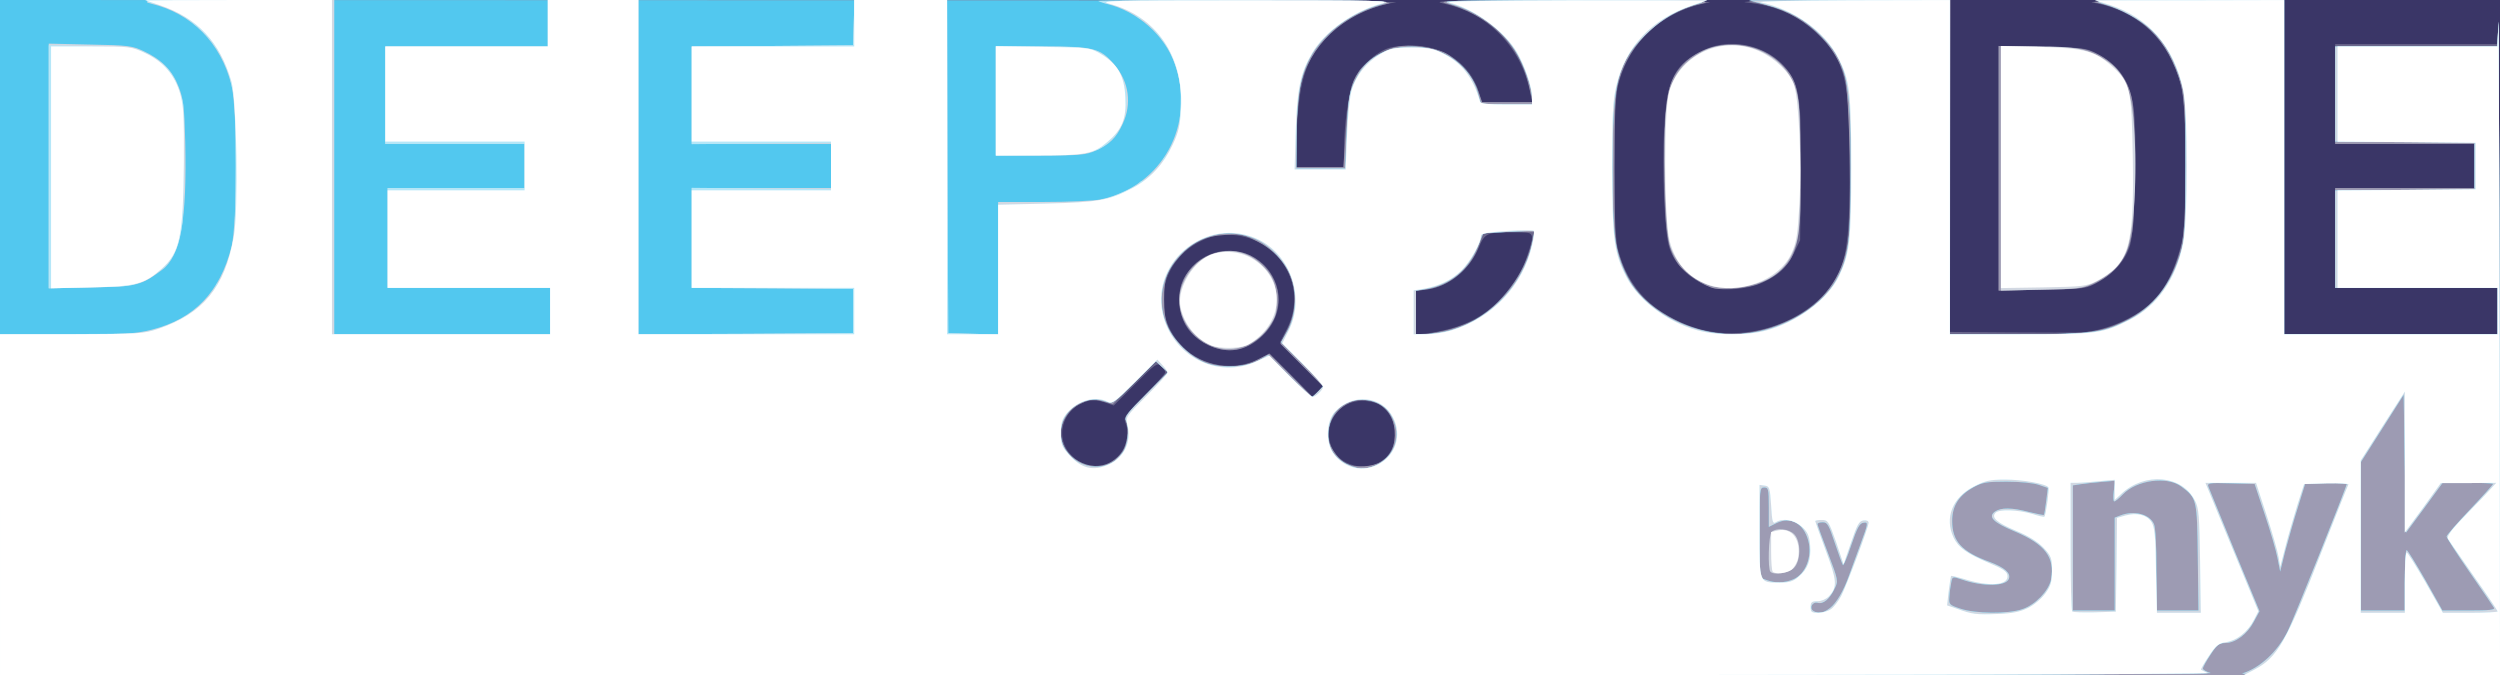 <?xml version="1.0" encoding="UTF-8" standalone="no"?>
<svg
   xmlns:dc="http://purl.org/dc/elements/1.1/"
   xmlns:cc="http://creativecommons.org/ns#"
   xmlns:rdf="http://www.w3.org/1999/02/22-rdf-syntax-ns#"
   xmlns:svg="http://www.w3.org/2000/svg"
   xmlns="http://www.w3.org/2000/svg"
   id="svg1208"
   preserveAspectRatio="xMidYMid meet"
   viewBox="0 0 10770 2910"
   height="291px"
   width="1077px"
   version="1.0">
  <rect x="0" y="0" width="10770" height="2910" fill="#808080" stroke="none"/>
  <defs
     id="defs1212" />
  <g
     stroke="none"
     fill="#3a3667"
     id="layer101">
    <path
       id="path1147"
       d="M0 1455 l0 -1455 5385 0 5385 0 0 1455 0 1455 -5385 0 -5385 0 0 -1455z" />
  </g>
  <g
     stroke="none"
     fill="#6a678c"
     id="layer102">
    <path
       id="path1150"
       d="M0 1455 l0 -1455 3033 1 c1667 1 3009 5 2981 9 -121 18 -235 78 -311 164 -81 91 -107 182 -118 408 l-7 138 106 0 106 0 0 -67 c0 -116 19 -252 41 -304 24 -54 82 -113 138 -137 22 -10 64 -16 111 -16 141 1 254 79 291 202 l12 42 108 0 109 0 -6 -32 c-19 -106 -68 -200 -145 -273 -65 -62 -137 -99 -231 -120 -56 -12 11 -13 567 -13 387 0 610 4 578 9 -200 33 -351 173 -394 364 -20 85 -20 618 0 695 43 174 161 292 346 346 237 69 527 -51 612 -253 32 -78 42 -182 42 -443 0 -374 -21 -461 -137 -572 -88 -84 -176 -123 -312 -138 -36 -4 149 -8 410 -9 l475 -1 -3 715 -2 715 257 2 c142 1 281 1 308 0 114 -6 263 -75 328 -152 41 -48 75 -121 99 -208 19 -69 21 -105 22 -352 0 -298 -7 -353 -59 -463 -61 -129 -188 -221 -340 -246 -31 -5 118 -9 388 -10 l437 -1 0 720 0 720 460 0 460 0 0 -100 0 -100 -350 0 -350 0 0 -215 0 -215 300 0 300 0 0 -95 0 -95 -300 0 -300 0 0 -215 0 -215 350 0 349 0 4 -97 c1 -54 4 558 5 1360 l2 1457 -5385 0 -5385 0 0 -1455z m4774 541 c63 -26 100 -108 76 -171 -11 -28 -8 -32 80 -120 49 -50 90 -95 90 -101 0 -6 -8 -18 -18 -27 -17 -15 -23 -11 -111 77 l-93 93 -40 -14 c-134 -46 -242 121 -145 226 44 48 103 61 161 37z m1173 -6 c85 -51 84 -190 -2 -246 -14 -9 -46 -17 -75 -17 -108 -2 -178 110 -130 208 35 70 138 97 207 55z m-340 -420 l-93 -95 31 -60 c91 -181 -30 -388 -236 -403 -57 -4 -75 -1 -128 23 -186 84 -229 317 -84 461 81 81 218 104 320 53 l52 -25 93 93 92 93 23 -22 24 -22 -94 -96z m668 -162 c77 -25 142 -67 197 -126 56 -61 81 -103 107 -179 34 -102 34 -103 -53 -103 -121 0 -130 4 -156 68 -41 97 -131 169 -227 180 l-43 5 0 94 0 94 58 -6 c31 -4 84 -16 117 -27z" />
    <path
       id="path1152"
       d="M5199 1483 c-76 -39 -112 -93 -117 -177 -5 -69 10 -109 57 -159 85 -93 239 -88 320 9 73 90 65 210 -20 291 -72 68 -152 80 -240 36z" />
    <path
       id="path1154"
       d="M7369 1237 c-91 -34 -157 -99 -179 -175 -19 -64 -30 -341 -21 -504 12 -220 44 -283 175 -344 128 -60 302 -8 371 110 39 67 47 149 43 443 l-3 268 -28 58 c-31 62 -67 95 -140 127 -61 27 -169 35 -218 17z" />
    <path
       id="path1156"
       d="M8610 725 l0 -527 188 4 c174 3 190 5 232 27 98 51 143 116 161 232 17 112 7 529 -15 597 -21 65 -68 119 -138 158 -53 29 -55 29 -240 32 l-188 4 0 -527z" />
  </g>
  <g
     stroke="none"
     fill="#9d9bb3"
     id="layer103">
    <path
       id="path1159"
       d="M0 1455 l0 -1455 3023 1 c2597 0 3013 3 2958 14 -195 43 -343 183 -380 361 -5 28 -13 117 -17 198 l-7 146 105 0 105 0 11 -153 c12 -166 21 -207 55 -258 30 -45 106 -95 163 -107 58 -13 161 1 212 27 54 28 118 101 139 160 l18 51 108 0 109 0 -7 -33 c-24 -122 -62 -196 -139 -270 -54 -53 -145 -102 -222 -121 -53 -13 3 -14 551 -14 531 0 602 1 549 13 -173 37 -315 169 -360 332 -17 60 -19 106 -19 378 0 292 1 314 22 380 40 127 105 202 234 270 160 84 336 84 506 0 138 -68 220 -180 244 -333 17 -111 7 -641 -14 -710 -50 -171 -212 -299 -412 -325 -16 -2 171 -5 418 -6 l447 -1 0 720 0 720 273 0 c311 0 374 -7 475 -55 130 -61 209 -163 249 -322 26 -101 26 -598 0 -693 -56 -203 -176 -319 -372 -360 -24 -4 136 -8 388 -9 l427 -1 0 720 0 720 460 0 460 0 0 -100 0 -100 -350 0 -350 0 0 -215 0 -215 300 0 300 0 0 -95 0 -95 -300 0 -300 0 0 -210 0 -210 350 0 349 0 4 -102 c1 -57 4 553 5 1355 l2 1457 -5385 0 -5385 0 0 -1455z m4787 535 c18 -10 39 -30 48 -44 21 -32 29 -94 17 -126 -9 -23 -3 -33 84 -120 l95 -96 -26 -24 -26 -24 -92 92 -93 93 -45 -12 c-39 -11 -50 -10 -91 9 -51 22 -88 77 -88 129 0 102 131 176 217 123z m1160 0 c47 -28 66 -72 61 -137 -6 -64 -40 -107 -100 -125 -99 -29 -203 65 -184 167 8 39 49 93 80 105 38 16 110 11 143 -10z m-339 -417 l-92 -92 27 -54 c75 -147 23 -309 -123 -385 -61 -32 -70 -34 -141 -30 -87 5 -144 32 -197 93 -56 63 -67 92 -67 185 0 99 17 142 81 206 84 85 227 107 327 51 l45 -24 93 93 93 94 23 -22 24 -22 -93 -93z m615 -148 c37 -8 94 -28 128 -46 113 -61 220 -204 247 -331 l10 -48 -108 0 -107 0 -22 59 c-36 99 -126 174 -226 188 l-45 6 0 93 0 94 28 0 c15 0 57 -7 95 -15z" />
    <path
       id="path1161"
       d="M5227 1496 c-122 -44 -181 -176 -128 -291 53 -117 208 -161 311 -90 116 80 130 228 31 326 -65 65 -134 83 -214 55z" />
    <path
       id="path1163"
       d="M7389 1243 c-45 -7 -132 -66 -161 -108 -46 -66 -58 -149 -58 -416 0 -255 9 -332 45 -395 89 -153 326 -179 458 -49 73 73 79 101 84 390 5 272 -3 370 -37 440 -24 49 -83 96 -150 120 -44 16 -141 25 -181 18z" />
    <path
       id="path1165"
       d="M8610 725 l0 -527 183 4 c165 3 187 5 234 27 71 32 127 95 150 168 15 50 18 96 18 318 0 225 -3 269 -19 329 -22 81 -70 136 -151 177 -47 22 -63 24 -232 27 l-183 4 0 -527z" />
  </g>
  <g
     stroke="none"
     fill="#52c8ef"
     id="layer104">
    <path
       id="path1168"
       d="M0 1455 l0 -1455 3008 1 c2647 0 3000 2 2952 15 -92 24 -178 72 -240 134 -102 102 -133 201 -134 430 l-1 145 105 0 105 0 6 -145 c7 -163 11 -186 46 -252 47 -88 140 -133 258 -126 126 8 229 85 261 195 l15 53 110 0 109 0 0 -30 c0 -45 -36 -145 -74 -204 -60 -93 -158 -165 -270 -197 -60 -17 -49 -18 529 -17 493 0 582 2 538 12 -88 22 -164 66 -234 135 -123 124 -142 201 -142 571 0 292 9 362 59 464 73 149 264 255 459 256 182 0 374 -102 448 -239 51 -92 60 -166 60 -476 1 -383 -17 -460 -133 -576 -65 -65 -132 -103 -234 -129 l-71 -19 433 0 432 -1 0 720 0 720 290 0 c318 0 359 -5 465 -55 120 -57 200 -159 242 -305 16 -57 18 -105 18 -370 l0 -305 -27 -78 c-33 -91 -64 -144 -118 -196 -47 -46 -138 -96 -211 -115 -50 -14 -20 -15 364 -15 l417 -1 0 720 0 720 460 0 460 0 0 -100 0 -100 -350 0 -350 0 0 -210 0 -210 300 0 300 0 0 -105 0 -105 -300 0 -300 0 0 -205 0 -205 350 0 349 0 4 -102 c1 -57 4 553 5 1355 l2 1457 -567 -1 c-313 0 -557 -4 -543 -8 76 -24 150 -92 195 -181 23 -45 255 -624 255 -636 0 -2 -40 -4 -89 -4 l-89 0 -32 103 c-18 56 -42 142 -55 190 l-22 89 -12 -60 c-6 -32 -31 -117 -55 -188 l-43 -129 -103 -3 c-95 -3 -102 -1 -96 15 4 10 55 134 113 277 l107 259 -25 46 c-28 53 -79 91 -123 91 -26 0 -36 8 -63 50 -18 27 -33 54 -33 60 0 5 15 14 33 19 20 6 -1752 10 -4745 10 l-4778 1 0 -1455z m7884 1164 c27 -21 58 -73 81 -138 7 -20 29 -80 49 -134 35 -95 35 -98 14 -95 -17 2 -27 21 -53 97 -17 52 -34 91 -36 85 -3 -5 -19 -48 -35 -96 -25 -76 -32 -88 -51 -88 -13 0 -23 3 -23 8 0 4 20 60 45 125 44 116 45 120 29 152 -21 45 -49 69 -73 62 -23 -6 -38 22 -19 35 21 13 44 9 72 -13z m829 5 c56 -19 113 -79 123 -128 17 -94 -25 -151 -155 -206 -94 -39 -118 -63 -87 -86 26 -18 73 -18 148 2 33 8 62 14 63 12 2 -2 6 -28 10 -59 l7 -57 -38 -13 c-23 -8 -80 -14 -139 -14 -88 0 -105 3 -145 25 -62 35 -90 80 -90 144 0 88 41 133 162 177 64 24 92 48 82 73 -12 32 -112 34 -201 3 -42 -14 -42 -14 -47 12 -3 14 -7 42 -8 61 -3 34 -1 36 47 52 65 22 205 24 268 2z m397 -194 l0 -200 26 -10 c58 -22 124 -5 143 37 7 14 11 92 11 198 l0 175 91 0 90 0 -3 -229 c-3 -252 -4 -255 -71 -305 -61 -46 -193 -28 -252 34 -16 17 -32 30 -37 30 -4 0 -5 -20 -2 -44 l7 -45 -59 5 c-33 3 -74 7 -91 10 l-33 5 0 269 0 270 90 0 90 0 0 -200z m1250 70 c0 -71 3 -130 8 -130 4 0 40 59 81 130 l73 130 115 0 c89 0 113 -3 107 -12 -4 -7 -52 -77 -106 -155 -54 -78 -98 -146 -98 -152 0 -5 45 -57 100 -115 55 -58 100 -108 100 -111 0 -3 -49 -5 -109 -5 l-108 0 -79 108 -79 107 -5 -297 -5 -297 -92 145 -93 146 0 319 0 319 95 0 95 0 0 -130z m-2635 -4 c54 -23 83 -98 65 -167 -20 -74 -75 -105 -136 -76 l-34 17 0 -85 c0 -78 -2 -85 -20 -85 -19 0 -20 7 -20 194 l0 194 28 10 c39 15 78 14 117 -2z m-1802 -490 c77 -32 112 -114 82 -191 -21 -56 -63 -87 -124 -92 -86 -8 -150 47 -158 134 -6 65 20 111 77 141 51 25 78 27 123 8z m-1128 -16 c18 -11 40 -36 49 -54 18 -38 21 -103 6 -126 -7 -12 12 -37 86 -110 l95 -96 -26 -24 -26 -24 -92 92 c-92 92 -93 92 -126 81 -91 -32 -191 39 -191 136 0 111 130 183 225 125z m885 -305 l24 -26 -92 -92 -93 -93 27 -48 c35 -63 43 -154 20 -224 -23 -69 -91 -143 -158 -172 -240 -105 -489 150 -375 383 34 69 102 130 169 153 68 22 172 15 224 -15 l37 -22 91 90 c50 50 93 91 97 91 3 0 16 -11 29 -25z m542 -256 c181 -38 335 -191 378 -377 7 -29 11 -55 9 -56 -2 -2 -53 -1 -112 3 l-108 6 -24 59 c-40 99 -120 164 -222 181 l-43 7 0 94 0 94 35 0 c18 0 58 -5 87 -11z" />
  </g>
  <g
     stroke="none"
     fill="#d2d8e2"
     id="layer105">
    <path
       id="path1171"
       d="M0 2175 l0 -735 288 0 c256 0 298 -2 367 -20 183 -47 292 -161 342 -356 26 -101 26 -596 0 -698 -46 -182 -171 -308 -345 -350 -52 -13 -17 -14 366 -15 l422 -1 0 720 0 720 465 0 465 0 0 -100 0 -100 -350 0 -350 0 0 -215 0 -215 295 0 295 0 0 -95 0 -95 -300 0 -300 0 0 -210 0 -210 350 0 350 0 0 -100 0 -100 195 0 195 0 0 720 0 720 463 -2 462 -3 0 -95 0 -95 -347 -3 -348 -2 0 -215 0 -215 300 0 300 0 0 -95 0 -95 -300 0 -300 0 0 -210 0 -210 348 -2 347 -3 3 -97 3 -98 199 0 200 0 2 717 3 718 108 3 107 3 0 -286 0 -285 195 0 c106 0 218 -5 247 -11 265 -56 411 -323 319 -584 -44 -124 -161 -227 -295 -259 -55 -13 -1 -14 594 -14 591 -1 650 1 600 14 -92 24 -178 72 -240 134 -102 102 -133 201 -134 430 l-1 145 105 0 105 0 6 -145 c7 -163 11 -186 46 -252 47 -88 140 -133 258 -126 126 8 229 85 261 195 l15 53 110 0 109 0 0 -30 c0 -45 -36 -145 -74 -204 -60 -93 -158 -165 -270 -197 -60 -17 -49 -18 529 -17 493 0 582 2 538 12 -88 22 -164 66 -234 135 -123 124 -142 201 -142 571 0 292 9 362 59 464 73 149 264 255 459 256 182 0 374 -102 448 -239 51 -92 60 -166 60 -476 1 -383 -17 -460 -133 -576 -65 -65 -132 -103 -234 -129 l-71 -19 433 0 432 -1 0 720 0 720 290 0 c318 0 359 -5 465 -55 120 -57 200 -159 242 -305 16 -57 18 -105 18 -370 l0 -305 -27 -78 c-33 -91 -64 -144 -118 -196 -47 -46 -138 -96 -211 -115 -50 -14 -20 -15 364 -15 l417 -1 0 720 0 720 460 0 460 0 0 -100 0 -100 -350 0 -350 0 0 -210 0 -210 300 0 300 0 0 -105 0 -105 -300 0 -300 0 0 -205 0 -205 350 0 349 0 4 -102 c1 -57 4 553 5 1355 l2 1457 -567 -1 c-313 0 -557 -4 -543 -8 76 -24 150 -92 195 -181 23 -45 255 -624 255 -636 0 -2 -40 -4 -89 -4 l-89 0 -32 103 c-18 56 -42 142 -55 190 l-22 89 -12 -60 c-6 -32 -31 -117 -55 -188 l-43 -129 -103 -3 c-95 -3 -102 -1 -96 15 4 10 55 134 113 277 l107 259 -25 46 c-28 53 -79 91 -123 91 -26 0 -36 8 -63 50 -18 27 -33 54 -33 60 0 5 15 14 33 19 20 6 -1752 10 -4745 10 l-4778 1 0 -735z m7884 444 c27 -21 58 -73 81 -138 7 -20 29 -80 49 -134 35 -95 35 -98 14 -95 -17 2 -27 21 -53 97 -17 52 -34 91 -36 85 -3 -5 -19 -48 -35 -96 -25 -76 -32 -88 -51 -88 -13 0 -23 3 -23 8 0 4 20 60 45 125 44 116 45 120 29 152 -21 45 -49 69 -73 62 -23 -6 -38 22 -19 35 21 13 44 9 72 -13z m829 5 c56 -19 113 -79 123 -128 17 -94 -25 -151 -155 -206 -94 -39 -118 -63 -87 -86 26 -18 73 -18 148 2 33 8 62 14 63 12 2 -2 6 -28 10 -59 l7 -57 -38 -13 c-23 -8 -80 -14 -139 -14 -88 0 -105 3 -145 25 -62 35 -90 80 -90 144 0 88 41 133 162 177 64 24 92 48 82 73 -12 32 -112 34 -201 3 -42 -14 -42 -14 -47 12 -3 14 -7 42 -8 61 -3 34 -1 36 47 52 65 22 205 24 268 2z m397 -194 l0 -200 26 -10 c58 -22 124 -5 143 37 7 14 11 92 11 198 l0 175 91 0 90 0 -3 -229 c-3 -252 -4 -255 -71 -305 -61 -46 -193 -28 -252 34 -16 17 -32 30 -37 30 -4 0 -5 -20 -2 -44 l7 -45 -59 5 c-33 3 -74 7 -91 10 l-33 5 0 269 0 270 90 0 90 0 0 -200z m1250 70 c0 -71 3 -130 8 -130 4 0 40 59 81 130 l73 130 115 0 c89 0 113 -3 107 -12 -4 -7 -52 -77 -106 -155 -54 -78 -98 -146 -98 -152 0 -5 45 -57 100 -115 55 -58 100 -108 100 -111 0 -3 -49 -5 -109 -5 l-108 0 -79 108 -79 107 -5 -297 -5 -297 -92 145 -93 146 0 319 0 319 95 0 95 0 0 -130z m-2635 -4 c54 -23 83 -98 65 -167 -20 -74 -75 -105 -136 -76 l-34 17 0 -85 c0 -78 -2 -85 -20 -85 -19 0 -20 7 -20 194 l0 194 28 10 c39 15 78 14 117 -2z m-1802 -490 c77 -32 112 -114 82 -191 -21 -56 -63 -87 -124 -92 -86 -8 -150 47 -158 134 -6 65 20 111 77 141 51 25 78 27 123 8z m-1128 -16 c18 -11 40 -36 49 -54 18 -38 21 -103 6 -126 -7 -12 12 -37 86 -110 l95 -96 -26 -24 -26 -24 -92 92 c-92 92 -93 92 -126 81 -91 -32 -191 39 -191 136 0 111 130 183 225 125z m885 -305 l24 -26 -92 -92 -93 -93 27 -48 c35 -63 43 -154 20 -224 -23 -69 -91 -143 -158 -172 -240 -105 -489 150 -375 383 34 69 102 130 169 153 68 22 172 15 224 -15 l37 -22 91 90 c50 50 93 91 97 91 3 0 16 -11 29 -25z m542 -256 c181 -38 335 -191 378 -377 7 -29 11 -55 9 -56 -2 -2 -53 -1 -112 3 l-108 6 -24 59 c-40 99 -120 164 -222 181 l-43 7 0 94 0 94 35 0 c18 0 58 -5 87 -11z" />
    <path
       id="path1173"
       d="M7627 2463 c-12 -12 -8 -158 5 -171 20 -20 75 -14 98 10 30 32 28 117 -3 146 -23 21 -85 31 -100 15z" />
    <path
       id="path1175"
       d="M5255 1500 c-109 -24 -186 -128 -172 -232 8 -58 51 -124 102 -154 84 -49 175 -41 245 22 51 46 70 90 70 162 0 51 -5 67 -32 108 -49 73 -136 111 -213 94z" />
    <path
       id="path1177"
       d="M8620 726 l0 -526 153 0 c173 0 226 11 304 63 69 46 100 112 113 242 19 201 8 467 -25 566 -21 61 -71 113 -145 148 -51 24 -67 26 -227 29 l-173 4 0 -526z" />
    <path
       id="path1179"
       d="M210 715 l0 -527 178 4 c165 3 181 5 232 29 77 36 123 83 150 154 20 52 24 83 28 235 8 335 -20 493 -99 552 -91 68 -109 73 -306 76 l-183 4 0 -527z" />
    <path
       id="path1181"
       d="M7335 1217 c-65 -31 -120 -93 -141 -159 -21 -68 -32 -474 -15 -596 16 -125 60 -191 161 -243 69 -35 176 -33 252 4 74 36 123 91 145 164 15 50 18 98 18 333 0 235 -3 283 -18 332 -36 117 -125 179 -267 185 -74 4 -92 1 -135 -20z" />
    <path
       id="path1183"
       d="M4290 435 l0 -235 198 0 c226 0 252 7 313 79 63 73 76 169 35 256 -28 60 -56 87 -116 114 -40 18 -65 21 -237 21 l-193 0 0 -235z" />
  </g>
  <g
     stroke="none"
     fill="#b5e7f8"
     id="layer106">
    <path
       id="path1186"
       d="M0 2175 l0 -735 293 -1 c160 0 301 -2 312 -4 110 -18 235 -83 291 -151 19 -23 34 -46 34 -53 0 -6 4 -11 9 -11 8 0 18 -20 26 -50 1 -3 7 -17 13 -33 12 -27 15 -43 30 -122 9 -50 9 -548 0 -595 -17 -90 -22 -109 -50 -168 -51 -108 -187 -219 -292 -236 -16 -3 -31 -8 -34 -11 -3 -3 175 -5 396 -5 l402 0 0 720 0 720 470 0 470 0 0 -100 0 -100 -350 0 -350 0 0 -215 0 -215 295 0 295 0 0 -95 0 -95 -300 0 -300 0 0 -210 0 -210 350 0 350 0 0 -100 0 -100 195 0 195 0 0 720 0 720 463 -2 462 -3 0 -95 0 -95 -347 -3 -348 -2 0 -215 0 -216 300 3 300 3 0 -100 0 -100 -300 3 -300 3 0 -211 0 -210 348 -2 347 -3 3 -97 3 -98 199 0 200 0 2 717 3 718 108 3 107 3 0 -280 0 -279 198 -5 c108 -2 206 -7 217 -10 11 -3 34 -8 50 -12 36 -8 139 -56 143 -67 2 -4 8 -8 14 -8 13 0 88 -75 88 -88 0 -6 3 -12 7 -14 8 -3 47 -75 49 -90 1 -4 2 -9 4 -10 8 -11 13 -55 16 -129 3 -88 -7 -139 -44 -221 -21 -49 -108 -148 -128 -148 -8 0 -14 -4 -14 -9 0 -11 -86 -48 -131 -56 -18 -3 -35 -8 -38 -11 -2 -2 283 -4 635 -3 568 0 633 2 587 14 -123 33 -246 121 -300 213 -51 86 -65 154 -71 334 l-5 168 110 0 110 0 6 -147 c3 -87 12 -169 21 -198 19 -62 63 -117 124 -153 41 -24 57 -27 132 -27 69 0 94 4 132 23 84 41 134 105 164 210 2 9 34 12 114 12 l110 0 0 -33 c0 -42 -32 -136 -65 -192 -53 -91 -187 -189 -292 -214 -24 -6 175 -9 537 -10 l575 0 -65 22 c-177 60 -287 178 -327 347 -15 63 -18 121 -18 355 1 306 8 363 61 467 55 108 196 209 332 237 75 16 198 14 266 -4 138 -36 272 -136 320 -239 45 -96 51 -150 51 -471 0 -320 -6 -369 -56 -466 -58 -114 -191 -209 -334 -239 -24 -4 136 -8 388 -9 l427 -1 0 720 0 720 303 0 c332 0 354 -3 471 -62 119 -60 200 -175 231 -330 21 -106 21 -562 0 -661 -39 -186 -150 -313 -319 -367 l-61 -19 408 0 407 -1 0 720 0 720 460 0 460 0 0 -100 0 -100 -345 0 -345 0 0 -210 0 -210 298 -2 297 -3 0 -100 0 -100 -297 -3 -298 -2 0 -205 0 -205 345 0 344 0 4 -102 c1 -57 4 553 5 1355 l2 1457 -552 0 -553 -1 46 -24 c100 -52 138 -118 289 -505 62 -157 114 -289 117 -293 2 -4 -39 -6 -93 -5 l-98 3 -29 90 c-15 50 -39 130 -51 178 l-23 89 -7 -43 c-4 -24 -27 -105 -52 -181 l-45 -138 -109 0 -109 0 69 168 c38 92 89 216 114 276 l45 109 -19 37 c-26 51 -73 89 -120 96 -33 5 -44 14 -75 61 -20 30 -35 56 -33 58 2 2 15 8 28 14 17 6 -1607 10 -4742 10 l-4768 1 0 -735z m8735 445 c27 -13 59 -40 76 -63 24 -33 29 -50 29 -99 0 -54 -3 -62 -37 -99 -26 -26 -64 -50 -117 -72 -84 -35 -109 -58 -89 -78 16 -16 97 -13 158 5 27 9 51 14 52 12 7 -6 22 -119 18 -126 -10 -16 -112 -34 -187 -34 -66 0 -86 5 -135 30 -92 47 -127 135 -87 220 21 43 56 68 152 109 58 24 78 37 80 53 7 45 -79 51 -191 15 -27 -8 -50 -13 -52 -12 -1 2 -6 32 -10 65 l-7 62 44 15 c62 23 83 26 175 22 60 -2 95 -9 128 -25z m-847 4 c12 -8 32 -34 44 -57 26 -51 118 -297 118 -315 0 -8 -9 -12 -22 -10 -19 2 -28 19 -54 96 l-32 93 -32 -96 c-32 -90 -35 -95 -62 -95 -15 0 -28 2 -28 5 0 2 20 59 45 126 49 130 51 158 14 198 -12 12 -32 21 -49 21 -25 0 -30 4 -30 25 0 22 4 25 33 25 18 0 43 -7 55 -16z m1230 -191 l2 -202 36 -10 c50 -14 92 -3 112 27 14 22 18 58 20 209 l4 183 94 0 95 0 -3 -222 c-3 -195 -5 -228 -22 -261 -55 -110 -216 -125 -318 -29 l-28 26 0 -44 0 -43 -67 6 c-38 4 -80 7 -95 7 l-28 0 0 273 c0 151 3 277 7 281 4 4 48 5 98 4 l90 -3 3 -202z m1242 77 c0 -71 3 -130 8 -130 4 0 41 59 82 130 l74 130 118 0 c65 0 118 -3 118 -6 0 -3 -46 -72 -103 -152 -56 -81 -107 -153 -111 -161 -6 -9 11 -33 55 -80 35 -36 84 -87 109 -113 l44 -48 -119 1 -120 0 -77 107 -78 106 0 -304 0 -303 -95 148 -95 149 0 328 0 328 95 0 95 0 0 -130z m-2612 -25 c41 -34 55 -75 50 -137 -4 -42 -11 -57 -37 -80 -32 -29 -81 -37 -111 -18 -13 8 -16 -3 -20 -73 -5 -76 -7 -82 -27 -85 l-23 -3 0 200 c0 228 -3 220 87 221 40 0 58 -5 81 -25z m-2971 -484 c66 -30 99 -100 80 -170 -9 -33 -7 -36 82 -125 50 -50 91 -96 91 -101 0 -5 -10 -19 -22 -32 l-22 -24 -97 97 c-86 86 -99 95 -117 85 -52 -28 -129 -6 -176 49 -21 26 -26 42 -26 86 0 48 4 58 36 94 53 59 104 71 171 41z m1167 -4 c70 -40 95 -124 58 -197 -47 -95 -174 -108 -251 -26 -37 39 -41 128 -9 176 46 68 131 88 202 47z m-262 -304 c10 -9 18 -21 18 -27 0 -6 -40 -51 -88 -99 l-88 -88 28 -56 c72 -143 6 -331 -139 -395 -213 -94 -452 95 -405 319 39 186 236 288 405 210 l55 -25 88 89 c49 49 93 89 98 89 5 0 18 -7 28 -17z m569 -269 c177 -53 311 -194 350 -371 7 -29 10 -56 6 -59 -3 -3 -55 -3 -116 1 -84 6 -111 11 -111 21 0 30 -46 111 -85 150 -42 41 -97 67 -167 79 l-38 6 0 94 0 95 53 0 c29 0 78 -7 108 -16z" />
    <path
       id="path1188"
       d="M210 718 l0 -523 187 5 c181 5 190 6 238 32 91 50 121 90 153 208 6 23 5 469 -2 520 -17 136 -56 194 -165 247 -54 27 -63 28 -233 31 l-178 4 0 -524z" />
    <path
       id="path1190"
       d="M4290 435 l0 -236 198 1 c225 2 241 5 308 77 80 85 76 239 -7 323 -59 59 -86 65 -301 68 l-198 3 0 -236z" />
  </g>
  <g
     stroke="none"
     fill="#ffffff"
     id="layer107">
    <path
       id="path1193"
       d="M0 2175 l0 -735 308 0 c291 -1 310 -2 373 -23 194 -66 288 -180 326 -397 21 -117 13 -589 -10 -669 -50 -171 -146 -273 -307 -328 l-65 -22 403 -1 402 0 0 720 0 720 470 0 470 0 0 -100 0 -100 -350 0 -350 0 0 -210 0 -210 295 0 295 0 0 -105 0 -105 -300 0 -300 0 0 -205 0 -205 350 0 350 0 0 -100 0 -100 195 0 195 0 0 720 0 720 465 0 465 0 0 -100 0 -100 -350 0 -350 0 0 -210 0 -210 300 0 300 0 0 -105 0 -105 -300 0 -300 0 0 -205 0 -205 350 0 350 0 0 -100 0 -100 200 0 200 0 0 720 0 720 110 0 110 0 0 -279 0 -279 208 -5 c227 -6 270 -14 371 -67 77 -41 134 -103 173 -187 25 -53 32 -82 36 -157 11 -224 -106 -396 -309 -450 -49 -13 9 -15 586 -15 568 0 634 2 588 14 -123 33 -246 121 -300 213 -51 86 -65 154 -71 334 l-5 168 110 0 110 0 6 -147 c3 -87 12 -169 21 -198 19 -62 63 -117 124 -153 41 -24 57 -27 132 -27 69 0 94 4 132 23 84 41 134 105 164 210 2 9 34 12 114 12 l110 0 0 -33 c0 -42 -32 -136 -65 -192 -53 -91 -187 -189 -292 -214 -24 -6 175 -9 537 -10 l575 0 -65 22 c-177 60 -287 178 -327 347 -15 63 -18 121 -18 355 1 306 8 363 61 467 55 108 196 209 332 237 75 16 198 14 266 -4 138 -36 272 -136 320 -239 45 -96 51 -150 51 -471 0 -320 -6 -369 -56 -466 -58 -114 -191 -209 -334 -239 -24 -4 136 -8 388 -9 l427 -1 0 720 0 720 303 0 c332 0 354 -3 471 -62 119 -60 200 -175 231 -330 21 -106 21 -562 0 -661 -39 -186 -150 -313 -319 -367 l-61 -19 408 0 407 -1 0 720 0 720 460 0 460 0 0 -100 0 -100 -345 0 -345 0 0 -210 0 -210 298 -2 297 -3 0 -100 0 -100 -297 -3 -298 -2 0 -205 0 -205 345 0 344 0 4 -102 c1 -57 4 553 5 1355 l2 1457 -552 0 -553 -1 46 -24 c100 -52 138 -118 289 -505 62 -157 114 -289 117 -293 2 -4 -39 -6 -93 -5 l-98 3 -29 90 c-15 50 -39 130 -51 178 l-23 89 -7 -43 c-4 -24 -27 -105 -52 -181 l-45 -138 -109 0 -109 0 69 168 c38 92 89 216 114 276 l45 109 -19 37 c-26 51 -73 89 -120 96 -33 5 -44 14 -75 61 -20 30 -35 56 -33 58 2 2 15 8 28 14 17 6 -1607 10 -4742 10 l-4768 1 0 -735z m8735 445 c27 -13 59 -40 76 -63 24 -33 29 -50 29 -99 0 -54 -3 -62 -37 -99 -26 -26 -64 -50 -117 -72 -84 -35 -109 -58 -89 -78 16 -16 97 -13 158 5 27 9 51 14 52 12 7 -6 22 -119 18 -126 -10 -16 -112 -34 -187 -34 -66 0 -86 5 -135 30 -92 47 -127 135 -87 220 21 43 56 68 152 109 58 24 78 37 80 53 7 45 -79 51 -191 15 -27 -8 -50 -13 -52 -12 -1 2 -6 32 -10 65 l-7 62 44 15 c62 23 83 26 175 22 60 -2 95 -9 128 -25z m-847 4 c12 -8 32 -34 44 -57 26 -51 118 -297 118 -315 0 -8 -9 -12 -22 -10 -19 2 -28 19 -54 96 l-32 93 -32 -96 c-32 -90 -35 -95 -62 -95 -15 0 -28 2 -28 5 0 2 20 59 45 126 49 130 51 158 14 198 -12 12 -32 21 -49 21 -25 0 -30 4 -30 25 0 22 4 25 33 25 18 0 43 -7 55 -16z m1230 -191 l2 -202 36 -10 c50 -14 92 -3 112 27 14 22 18 58 20 209 l4 183 94 0 95 0 -3 -222 c-3 -195 -5 -228 -22 -261 -55 -110 -216 -125 -318 -29 l-28 26 0 -44 0 -43 -67 6 c-38 4 -80 7 -95 7 l-28 0 0 273 c0 151 3 277 7 281 4 4 48 5 98 4 l90 -3 3 -202z m1242 77 c0 -71 3 -130 8 -130 4 0 41 59 82 130 l74 130 118 0 c65 0 118 -3 118 -6 0 -3 -46 -72 -103 -152 -56 -81 -107 -153 -111 -161 -6 -9 11 -33 55 -80 35 -36 84 -87 109 -113 l44 -48 -119 1 -120 0 -77 107 -78 106 0 -304 0 -303 -95 148 -95 149 0 328 0 328 95 0 95 0 0 -130z m-2612 -25 c41 -34 55 -75 50 -137 -4 -42 -11 -57 -37 -80 -32 -29 -81 -37 -111 -18 -13 8 -16 -3 -20 -73 -5 -76 -7 -82 -27 -85 l-23 -3 0 200 c0 228 -3 220 87 221 40 0 58 -5 81 -25z m-2971 -484 c66 -30 99 -100 80 -170 -9 -33 -7 -36 82 -125 50 -50 91 -96 91 -101 0 -5 -10 -19 -22 -32 l-22 -24 -97 97 c-86 86 -99 95 -117 85 -52 -28 -129 -6 -176 49 -21 26 -26 42 -26 86 0 48 4 58 36 94 53 59 104 71 171 41z m1167 -4 c70 -40 95 -124 58 -197 -47 -95 -174 -108 -251 -26 -37 39 -41 128 -9 176 46 68 131 88 202 47z m-262 -304 c10 -9 18 -21 18 -27 0 -6 -40 -51 -88 -99 l-88 -88 28 -56 c72 -143 6 -331 -139 -395 -213 -94 -452 95 -405 319 39 186 236 288 405 210 l55 -25 88 89 c49 49 93 89 98 89 5 0 18 -7 28 -17z m569 -269 c177 -53 311 -194 350 -371 7 -29 10 -56 6 -59 -3 -3 -55 -3 -116 1 -84 6 -111 11 -111 21 0 30 -46 111 -85 150 -42 41 -97 67 -167 79 l-38 6 0 94 0 95 53 0 c29 0 78 -7 108 -16z" />
    <path
       id="path1195"
       d="M7637 2463 c-4 -3 -7 -43 -7 -89 l0 -82 30 -7 c61 -13 100 42 86 120 -4 19 -17 41 -29 50 -22 15 -68 20 -80 8z" />
    <path
       id="path1197"
       d="M5220 1489 c-66 -27 -118 -90 -134 -165 -16 -72 43 -182 118 -221 52 -27 133 -23 189 10 127 75 144 231 35 334 -18 17 -46 37 -61 42 -35 13 -113 13 -147 0z" />
    <path
       id="path1199"
       d="M220 721 l0 -521 173 0 c169 0 173 1 233 29 78 37 126 93 150 174 15 53 17 97 16 297 -3 322 -17 389 -98 460 -74 65 -110 74 -301 78 l-173 4 0 -521z" />
    <path
       id="path1201"
       d="M7357 1226 c-85 -31 -138 -91 -164 -187 -25 -94 -26 -568 -1 -649 50 -160 234 -240 390 -168 67 31 130 92 147 145 21 64 33 337 23 512 -8 136 -13 167 -35 214 -53 115 -228 180 -360 133z" />
    <path
       id="path1203"
       d="M8620 720 l0 -522 168 4 c195 6 236 17 311 84 79 71 84 95 89 393 6 388 -15 458 -158 533 -42 21 -59 23 -227 26 l-183 3 0 -521z" />
    <path
       id="path1205"
       d="M4290 434 l0 -235 203 3 c201 3 202 3 250 31 72 43 101 94 105 187 5 92 -14 138 -78 192 -59 51 -95 58 -299 58 l-181 0 0 -236z" />
  </g>
</svg>

